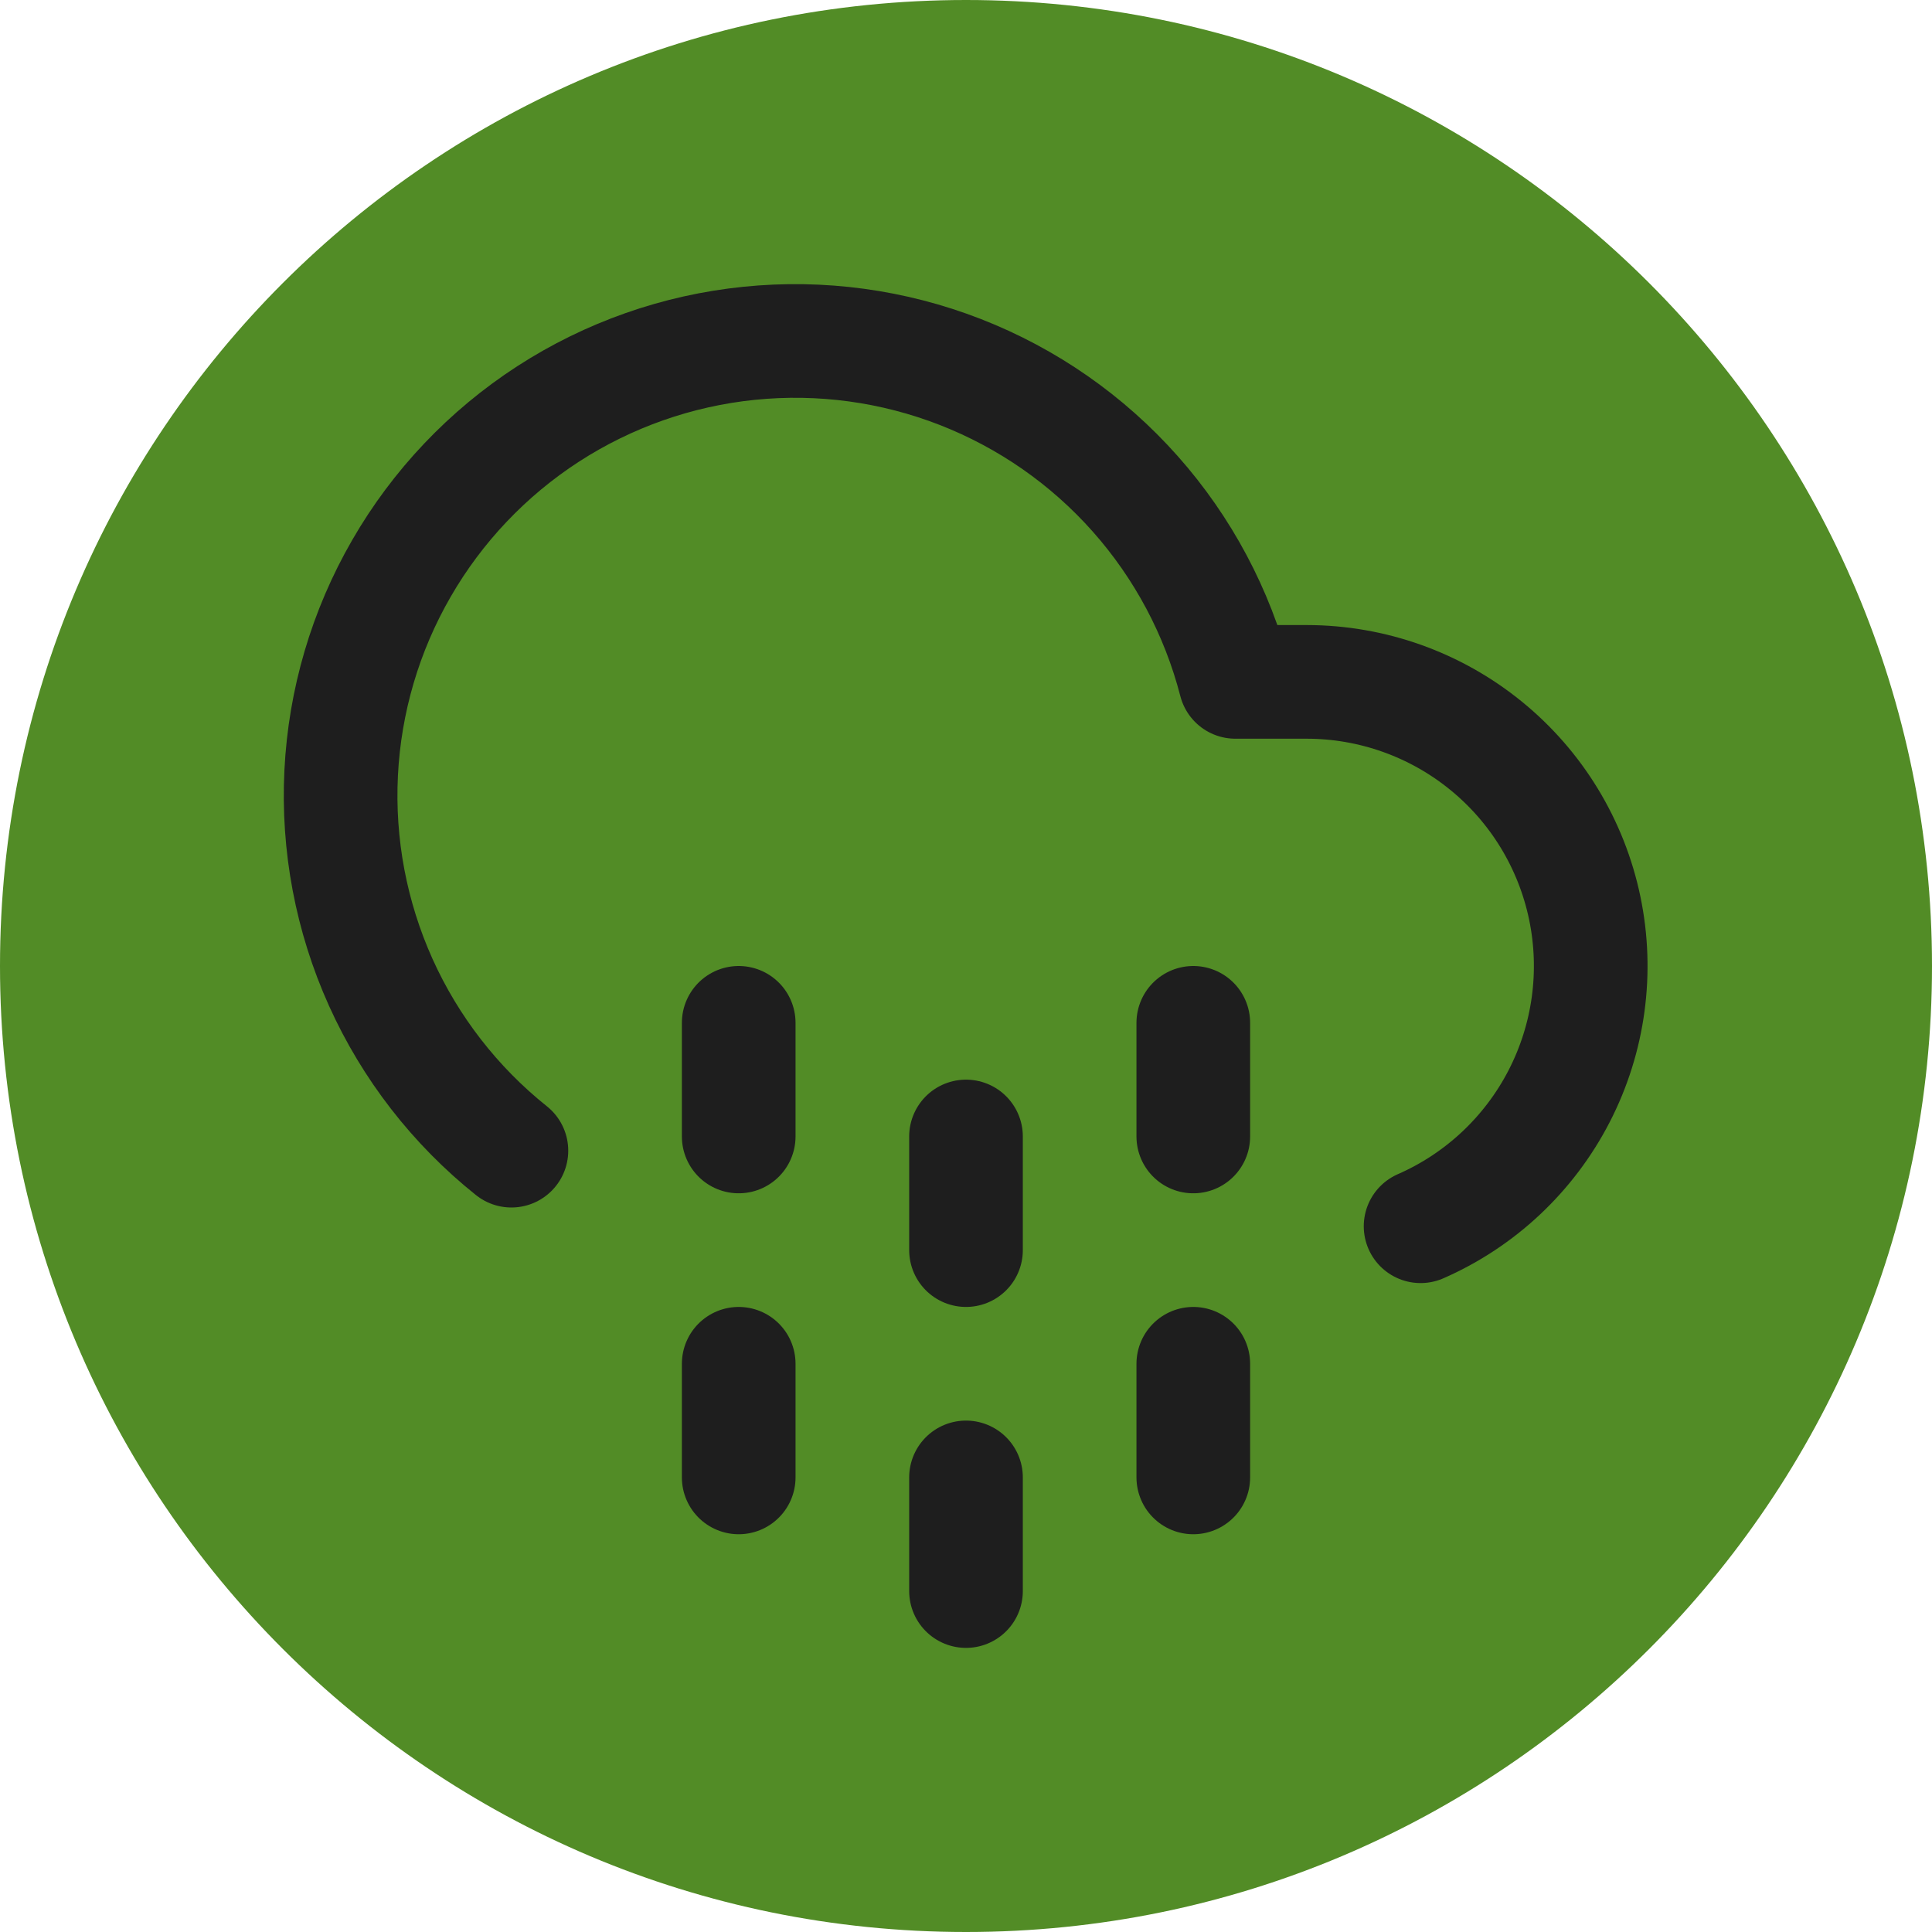 <svg width="68" height="68" viewBox="0 0 68 68" fill="none" xmlns="http://www.w3.org/2000/svg">
<path d="M0 34C0 15.222 15.222 0 34 0V0C52.778 0 68 15.222 68 34V34C68 52.778 52.778 68 34 68V68C15.222 68 0 52.778 0 34V34Z" fill="#528C26"/>
<g clip-path="url(#clip0_14_297)">
<path d="M26 48V52M26 36V40M42 48V52M42 36V40M34 52V56M34 40V44M50 43.16C52.103 42.239 53.824 40.623 54.876 38.583C55.928 36.543 56.246 34.203 55.777 31.956C55.308 29.709 54.081 27.692 52.3 26.244C50.52 24.795 48.295 24.003 46 24H43.48C42.846 21.545 41.638 19.276 39.955 17.38C38.272 15.483 36.162 14.014 33.8 13.093C31.437 12.172 28.89 11.826 26.367 12.083C23.845 12.34 21.42 13.192 19.291 14.57C17.163 15.949 15.393 17.813 14.127 20.01C12.86 22.206 12.134 24.672 12.008 27.205C11.882 29.737 12.36 32.263 13.401 34.575C14.443 36.886 16.019 38.917 18 40.5" stroke="#1E1E1E" stroke-width="4" stroke-linecap="round" stroke-linejoin="round"/>
</g>
<defs>
<clipPath id="clip0_14_297">
<rect width="48" height="48" fill="white" transform="translate(10 10)"/>
</clipPath>
</defs>
</svg>
